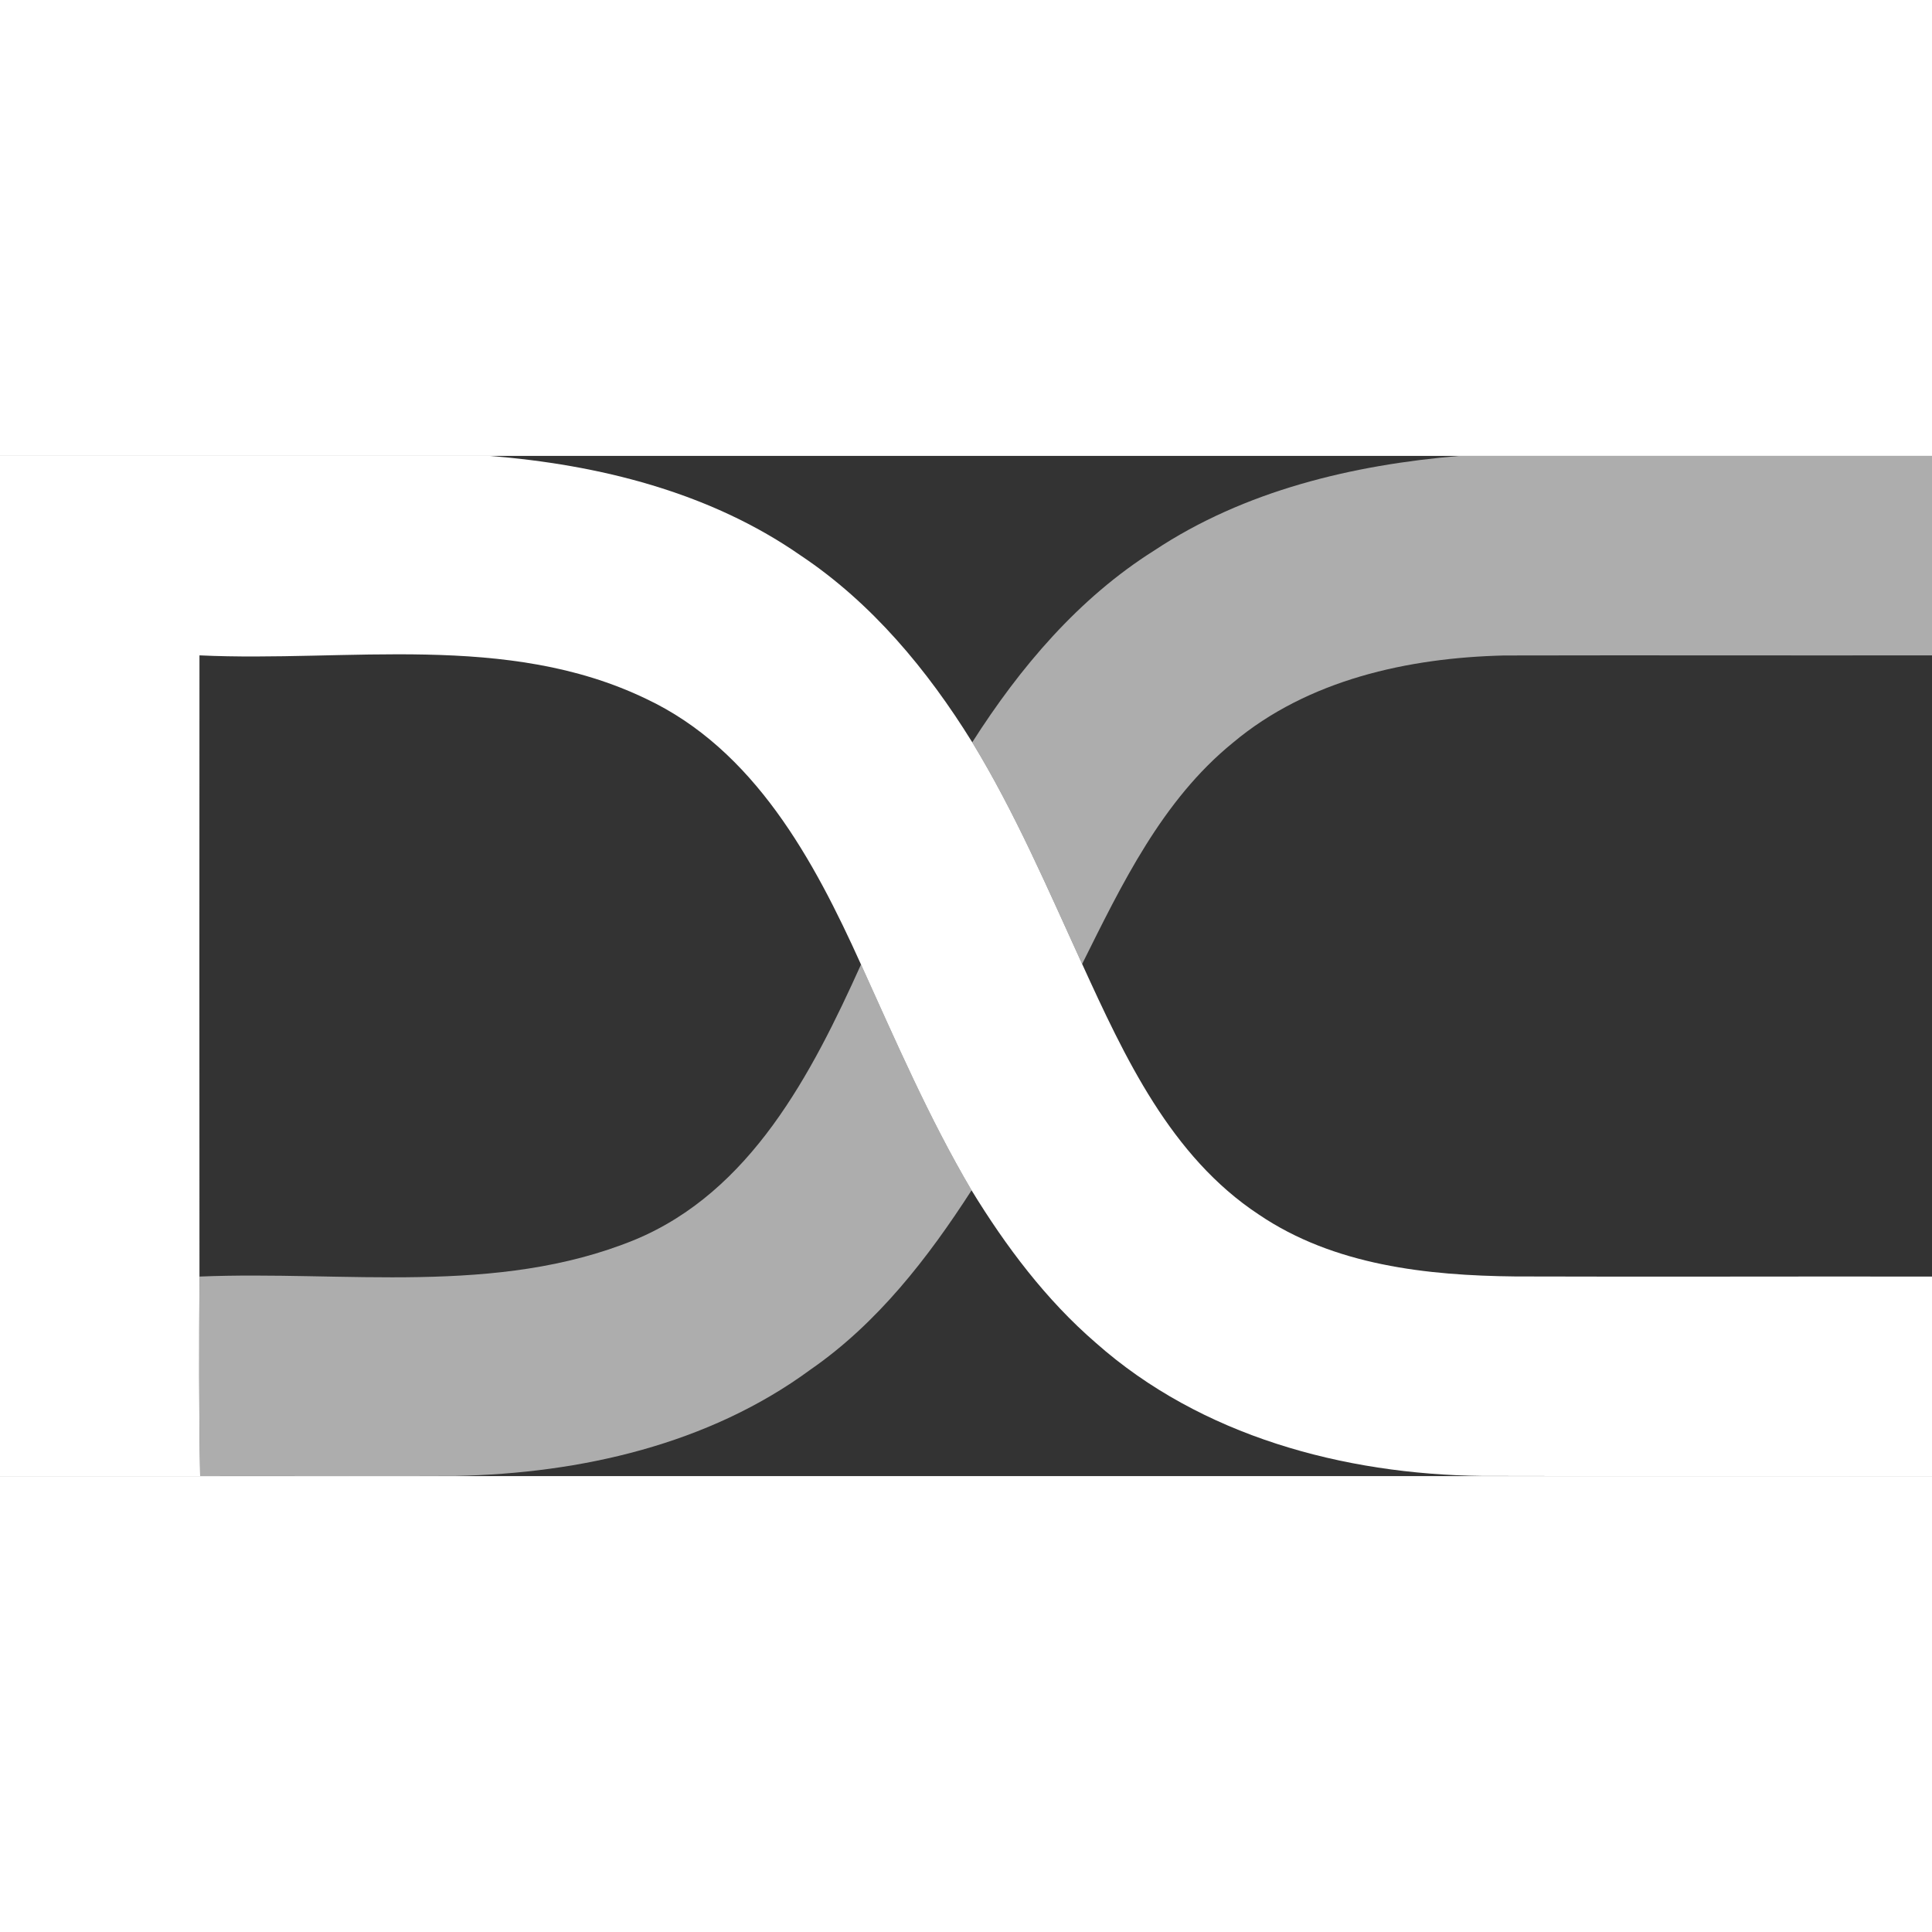 <svg xmlns="http://www.w3.org/2000/svg" viewBox="0 0 2000 1056.12" width="2500" height="2500"><rect x="0" y="0" width="2000" height="1056.12" fill="#333333" stroke="none"/><path d="M0 0h506.67c113 9 227.73 37.4 321.89 102.89 73.86 49.2 131.56 118.7 177.94 193.63 44.48 73 78.23 151.86 113.75 229.5 43.89 96 91.56 199.17 182.89 259.35 77.64 52.63 174.16 63.13 265.6 64.07 143.72.47 287.55-.12 431.27.12v206.5c-155.4 0-310.68.24-466-.12-143-1.65-290.74-41.3-399.53-137.7-51.68-44.6-93.22-99.94-128.73-158-44.13-74.81-78.58-154.81-114.45-233.75-48.7-107.97-110.53-222.43-222.75-275.16-144.07-69.14-308.2-37.64-462.06-44.84q-.18 321.59 0 643.07c-.35 68.79-.71 137.7.71 206.49H0V.05z" fill="#fff"/><g fill="rgba(255,255,255,0.6)"><path d="M1510.8 0H2000v206.49c-147.73.24-295.34-.24-442.95.12-99.23 2.36-203.19 25.13-280.83 90.38-73.16 59.47-114.81 146.31-156 229-35.52-77.64-69.26-156.46-113.75-229.5 49.32-77.4 110.09-149.26 188.44-198.58C1288.38 35.87 1400.24 9.32 1510.8 0M891.33 526.49c35.87 78.94 70.32 158.94 114.45 233.75-45.19 70.09-97.46 137.7-166.73 185.6-105.36 77.52-238.11 107.49-367.05 110.09-88.26.47-176.52-.12-264.78.12-1.42-68.79-1.06-137.7-.71-206.49 149.73-6.25 307.49 20.29 450.15-37.88 120.69-49.79 183.93-172.74 234.67-285.19"/></g></svg>